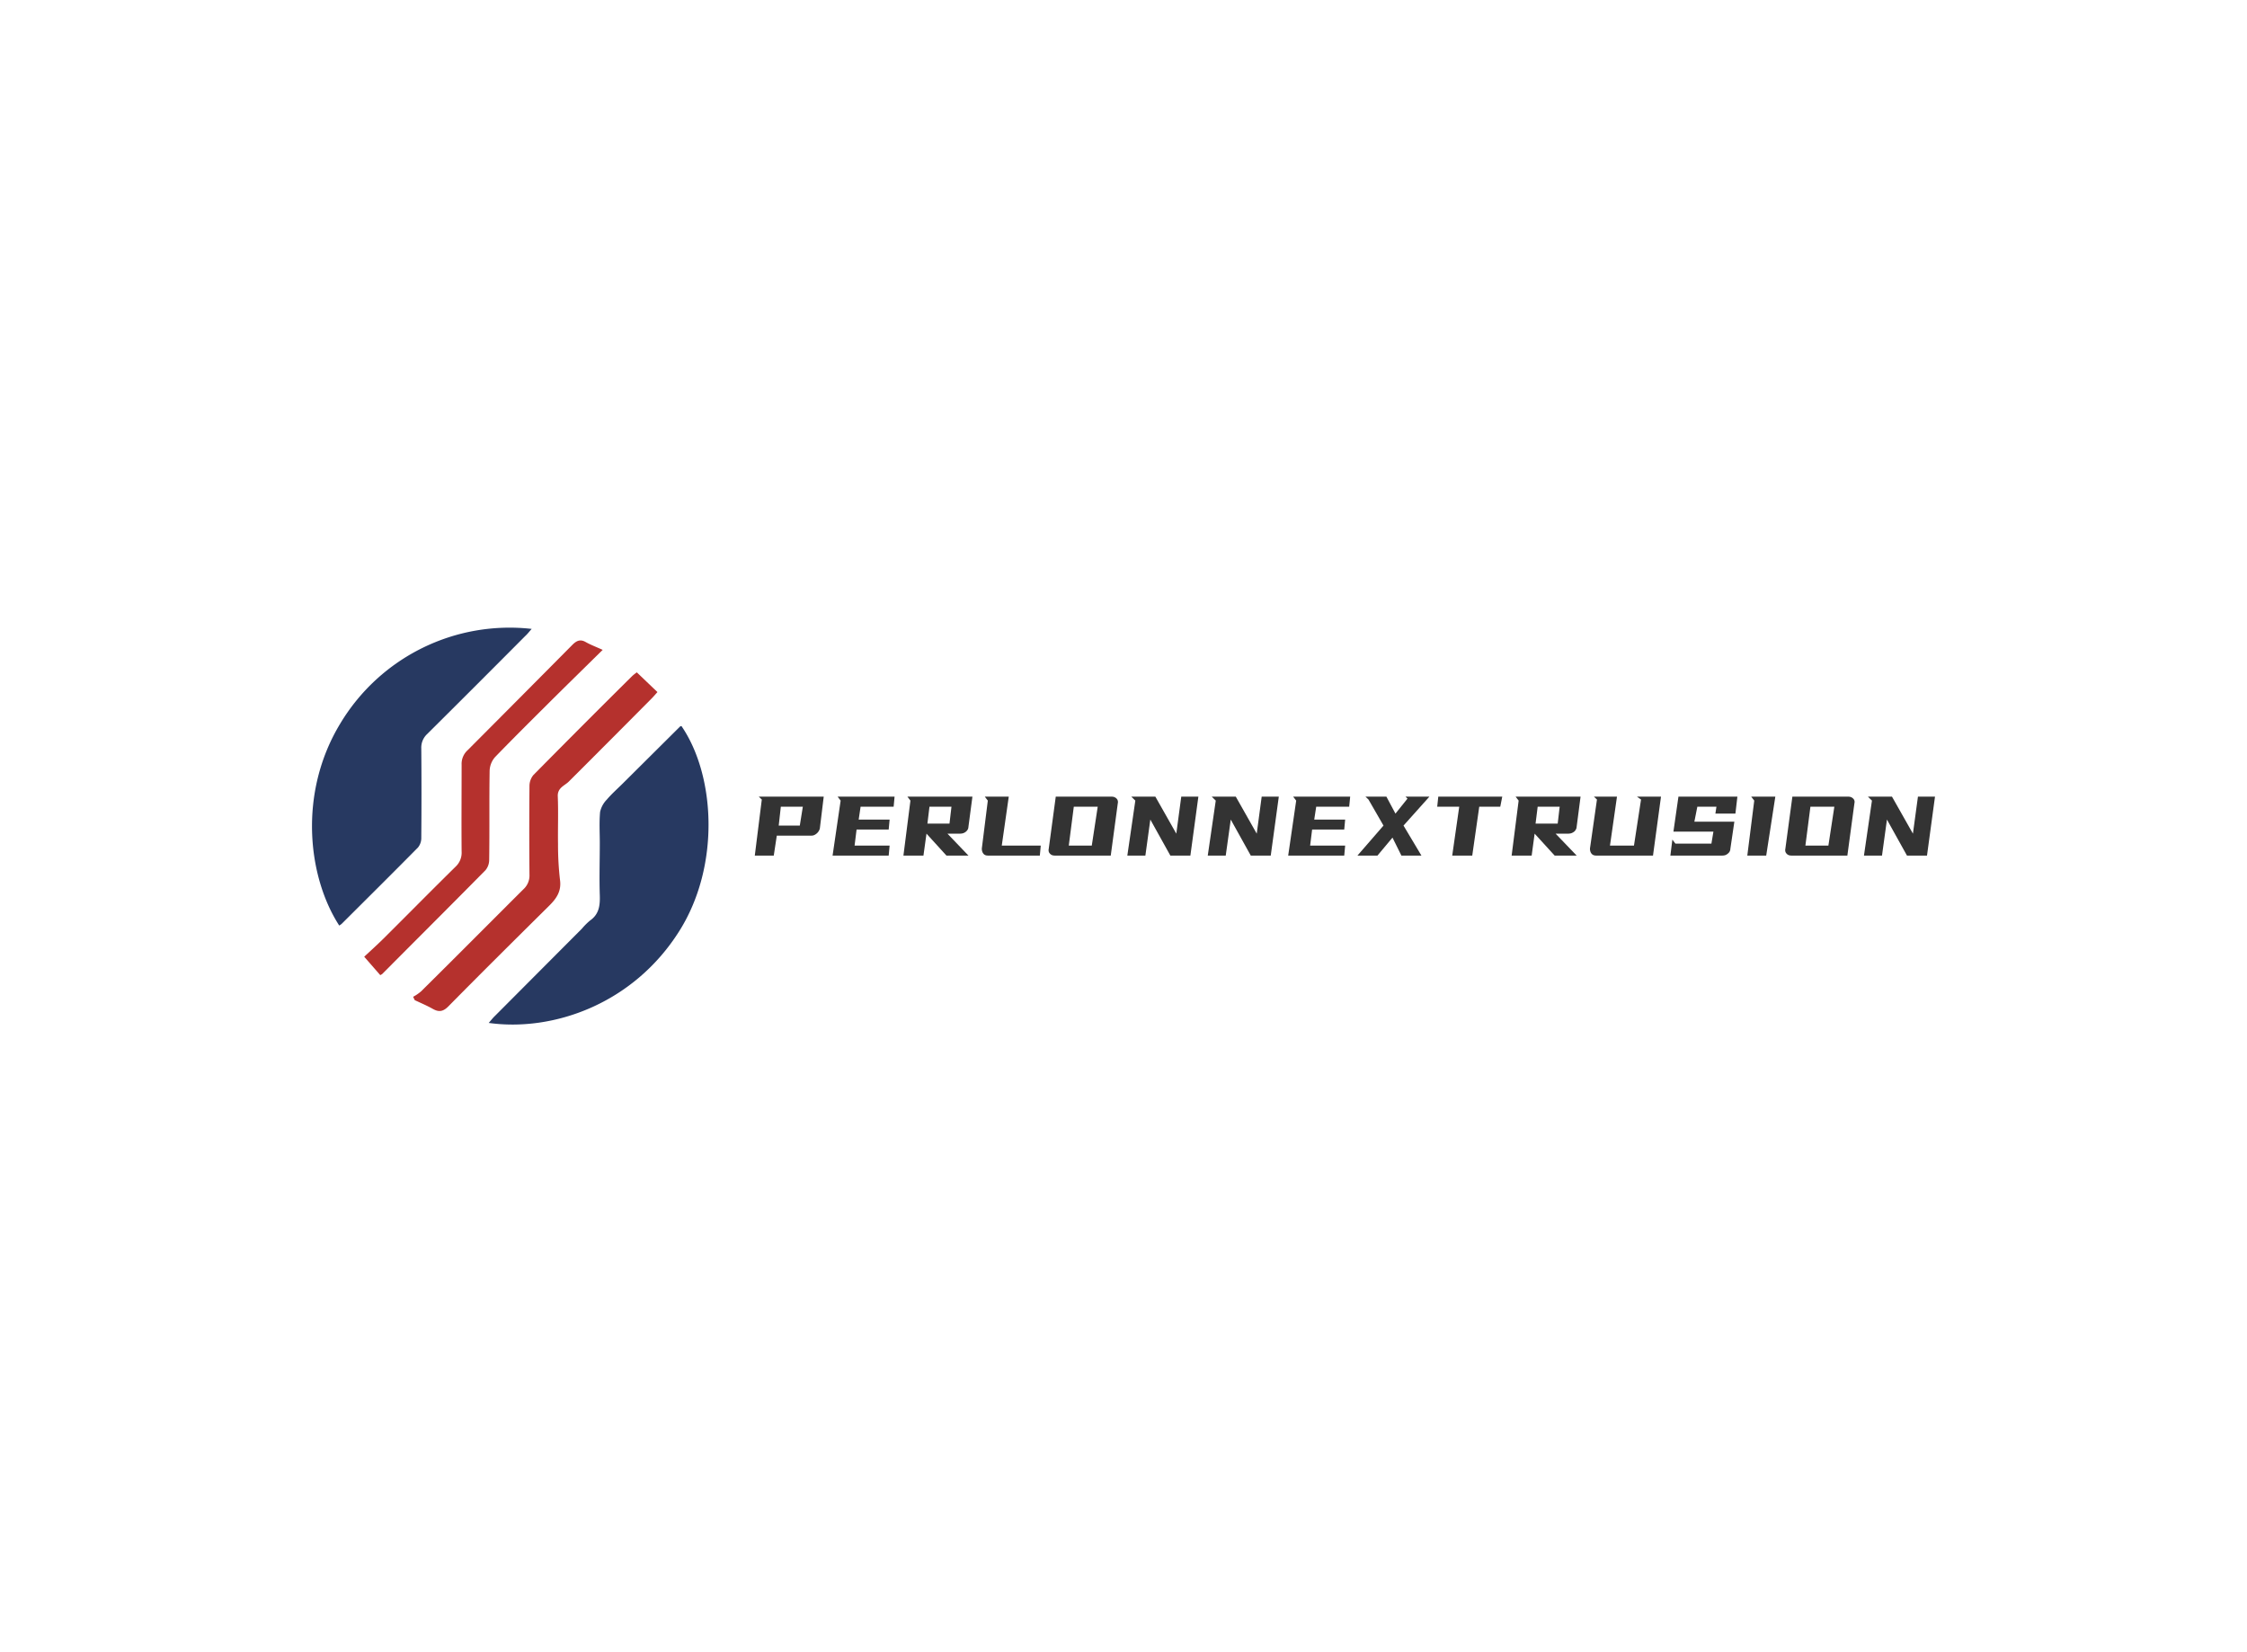 <svg data-v-0dd9719b="" version="1.0" xmlns="http://www.w3.org/2000/svg" xmlns:xlink="http://www.w3.org/1999/xlink" width="100%" height="100%" viewBox="0 0 340 250" preserveAspectRatio="xMidYMid meet" color-interpolation-filters="sRGB" style="margin: auto;"> <rect data-v-0dd9719b="" x="0" y="0" width="100%" height="100%" fill="#fff" fill-opacity="1" class="background"></rect> <rect data-v-0dd9719b="" x="0" y="0" width="100%" height="100%" fill="url(#watermark)" fill-opacity="1" class="watermarklayer"></rect> <g data-v-0dd9719b="" fill="#333" class="icon-text-wrapper icon-svg-group iconsvg" transform="translate(47.21,94.972)"><g class="iconsvg-imagesvg" transform="translate(0,0)"><g><rect fill="#333" fill-opacity="0" stroke-width="2" x="0" y="0" width="60" height="60.056" class="image-rect"></rect> <svg x="0" y="0" width="60" height="60.056" filtersec="colorsb2944144778" class="image-svg-svg primary" style="overflow: visible;"><svg xmlns="http://www.w3.org/2000/svg" viewBox="0.021 0.049 96.075 96.166"><path d="M89.53 23.88C97.74 35.82 99 57.74 89 73.58 77.86 91.24 58.43 98 42.84 95.82c.59-.67 1-1.22 1.53-1.72Q54.87 83.56 65.4 73a15.58 15.58 0 0 1 2-2c2.2-1.54 2.43-3.68 2.35-6.14-.14-4.21 0-8.42 0-12.63 0-2.51-.16-5 .07-7.51a6.1 6.1 0 0 1 1.62-3c1.16-1.37 2.53-2.58 3.81-3.85L89.2 24a.89.89 0 0 1 .33-.12zM6.62 72.23c-7.63-11.79-10-32.09.28-49A47.84 47.84 0 0 1 53.25.35c-.61.67-1 1.22-1.55 1.71Q39.83 14 27.94 25.81a4.48 4.48 0 0 0-1.44 3.49q.09 10.81 0 21.64a3.64 3.64 0 0 1-.79 2.36c-6.14 6.22-12.34 12.37-18.52 18.53a4.69 4.69 0 0 1-.57.4z" fill="#273961"></path><path d="M24.52 89.49a10.94 10.94 0 0 0 1.9-1.29C34.72 80 43 71.65 51.27 63.41a4.48 4.48 0 0 0 1.44-3.51q-.09-10.73 0-21.44a4.21 4.21 0 0 1 .94-2.69q11.93-12.09 24-24.05a12.7 12.7 0 0 1 1.07-.84l5 4.78c-.56.62-.95 1.09-1.38 1.52q-10 10.08-20.1 20.16c-1 1-2.76 1.48-2.67 3.58.16 3.86 0 7.74.06 11.61a73.57 73.57 0 0 0 .48 8.66c.37 2.7-.84 4.46-2.59 6.2-8.18 8.1-16.35 16.2-24.44 24.4-1.25 1.27-2.28 1.48-3.77.64s-2.93-1.43-4.4-2.13z" fill="#b5312d"></path><path d="M70.45 5.43c-4.62 4.55-8.87 8.7-13.08 12.89S48.64 27 44.4 31.38a5.28 5.28 0 0 0-1.34 3.28c-.12 7.21 0 14.43-.11 21.64a3.94 3.94 0 0 1-.89 2.51c-8.31 8.42-16.69 16.77-25 25.13a3.06 3.06 0 0 1-.5.3l-3.89-4.46c1.38-1.29 3.06-2.8 4.67-4.39 5.83-5.8 11.6-11.65 17.46-17.42a4.62 4.62 0 0 0 1.47-3.68c-.06-7 0-14 0-21.06a4.47 4.47 0 0 1 1.46-3.49Q50.43 17 63.1 4.22c1-1 1.91-1.45 3.26-.67 1.13.64 2.36 1.1 4.09 1.88z" fill="#b5312d"></path></svg></svg> <!----></g></g> <g transform="translate(67,25.568)"><g data-gra="path-name" fill-rule="" class="tp-name iconsvg-namesvg"><g transform="scale(1)"><g><path d="M1.31-9.87L11.14-9.87 10.55-5.03Q10.42-4.57 10.05-4.27 9.68-3.97 9.33-3.97L9.33-3.97 4.04-3.97 3.58-0.95 0.71-0.95 1.77-9.43 1.31-9.87ZM7.98-8.35L4.65-8.35 4.33-5.49 7.52-5.49 7.98-8.35ZM13.24-9.87L21.86-9.87 21.72-8.35 16.72-8.35 16.43-6.4 21.11-6.4 20.97-4.89 16.11-4.89 15.81-2.46 21.11-2.46 20.97-0.95 12.48-0.95 13.7-9.27 13.24-9.87ZM23.8-9.87L33.64-9.87 33.04-5.33Q33.04-5.11 32.94-4.91 32.83-4.71 32.66-4.57 32.49-4.43 32.28-4.35 32.06-4.27 31.83-4.27L31.83-4.27 29.86-4.27 33.04-0.95 29.71-0.95 26.69-4.27 26.23-0.95 23.2-0.95 24.26-9.27 23.8-9.87ZM30.47-8.35L27.14-8.35 26.83-5.79 30.17-5.79 30.47-8.35ZM35.51-9.87L39.14-9.87 38.08-2.46 43.98-2.46 43.84-0.95 35.97-0.95Q35.51-0.95 35.29-1.25 35.06-1.54 35.06-2L35.06-2 35.97-9.27 35.51-9.87ZM46.25-9.87L54.73-9.87Q54.95-9.87 55.14-9.79 55.33-9.71 55.46-9.57 55.6-9.43 55.64-9.24 55.69-9.05 55.63-8.81L55.63-8.81 54.57-0.95 46.09-0.95Q45.87-0.95 45.68-1.02 45.49-1.1 45.36-1.25 45.22-1.39 45.18-1.58 45.13-1.78 45.19-2L45.19-2 46.25-9.87ZM52.6-8.35L48.98-8.35 48.22-2.46 51.7-2.46 52.6-8.35ZM57.68-9.87L61.32-9.87 64.49-4.27 65.24-9.87 67.83-9.87 66.62-0.95 63.59-0.95 60.56-6.4 59.81-0.95 57.08-0.95 58.29-9.27 57.68-9.87ZM69.85-9.87L73.49-9.87 76.66-4.27 77.41-9.87 80-9.87 78.78-0.95 75.76-0.95 72.73-6.4 71.97-0.95 69.25-0.95 70.46-9.27 69.85-9.87ZM82.17-9.87L90.8-9.87 90.65-8.35 85.66-8.35 85.36-6.4 90.04-6.4 89.9-4.89 85.04-4.89 84.74-2.46 90.04-2.46 89.9-0.95 81.42-0.95 82.63-9.27 82.17-9.87ZM93.57-9.43L93.11-9.87 96.28-9.87 97.65-7.3 99.47-9.57 99.17-9.87 102.79-9.87 98.87-5.49 101.58-0.95 98.55-0.95 97.2-3.67 94.93-0.95 91.9-0.95 95.84-5.49 93.57-9.43ZM109.27-0.95L106.24-0.95 107.3-8.35 103.97-8.35 104.13-9.87 113.81-9.87 113.51-8.35 110.33-8.35 109.27-0.95ZM115.83-9.87L125.66-9.87 125.07-5.33Q125.07-5.11 124.96-4.91 124.86-4.71 124.69-4.57 124.51-4.43 124.3-4.35 124.09-4.27 123.85-4.27L123.85-4.27 121.88-4.27 125.07-0.95 121.74-0.95 118.71-4.27 118.26-0.95 115.23-0.95 116.29-9.27 115.83-9.87ZM122.5-8.35L119.17-8.35 118.85-5.79 122.2-5.79 122.5-8.35ZM127.68-9.87L131.17-9.87 130.11-2.46 133.74-2.46 134.81-9.43 134.19-9.87 137.83-9.87 136.62-0.95 128-0.95Q127.54-0.95 127.31-1.25 127.08-1.54 127.08-2L127.08-2 128.14-9.43 127.68-9.87ZM140.01-2.76L145.46-2.76 145.76-4.57 139.71-4.57 140.47-9.87 149.39-9.87 149.09-7.3 146.06-7.3 146.22-8.35 143.33-8.35 142.88-6.08 148.93-6.08 148.33-2Q148.33-1.78 148.23-1.58 148.13-1.39 147.95-1.25 147.78-1.1 147.57-1.02 147.35-0.95 147.12-0.95L147.12-0.95 139.25-0.95 139.55-3.37 140.01-2.76ZM151.48-9.87L155.13-9.87 153.75-0.95 150.89-0.95 151.94-9.27 151.48-9.87ZM157.71-9.87L166.19-9.87Q166.41-9.87 166.6-9.79 166.79-9.71 166.92-9.57 167.06-9.43 167.11-9.24 167.15-9.05 167.09-8.81L167.09-8.81 166.03-0.95 157.55-0.95Q157.33-0.95 157.14-1.02 156.95-1.1 156.82-1.25 156.69-1.39 156.64-1.58 156.59-1.78 156.65-2L156.65-2 157.71-9.87ZM164.06-8.35L160.44-8.35 159.68-2.46 163.16-2.46 164.06-8.35ZM169.14-9.87L172.78-9.87 175.95-4.27 176.71-9.87 179.29-9.87 178.08-0.95 175.05-0.95 172.02-6.4 171.27-0.95 168.54-0.95 169.75-9.27 169.14-9.87Z" transform="translate(-0.71, 9.87)"></path></g> <!----> <!----> <!----> <!----> <!----> <!----> <!----></g></g> <!----></g></g><defs v-gra="od"></defs></svg>